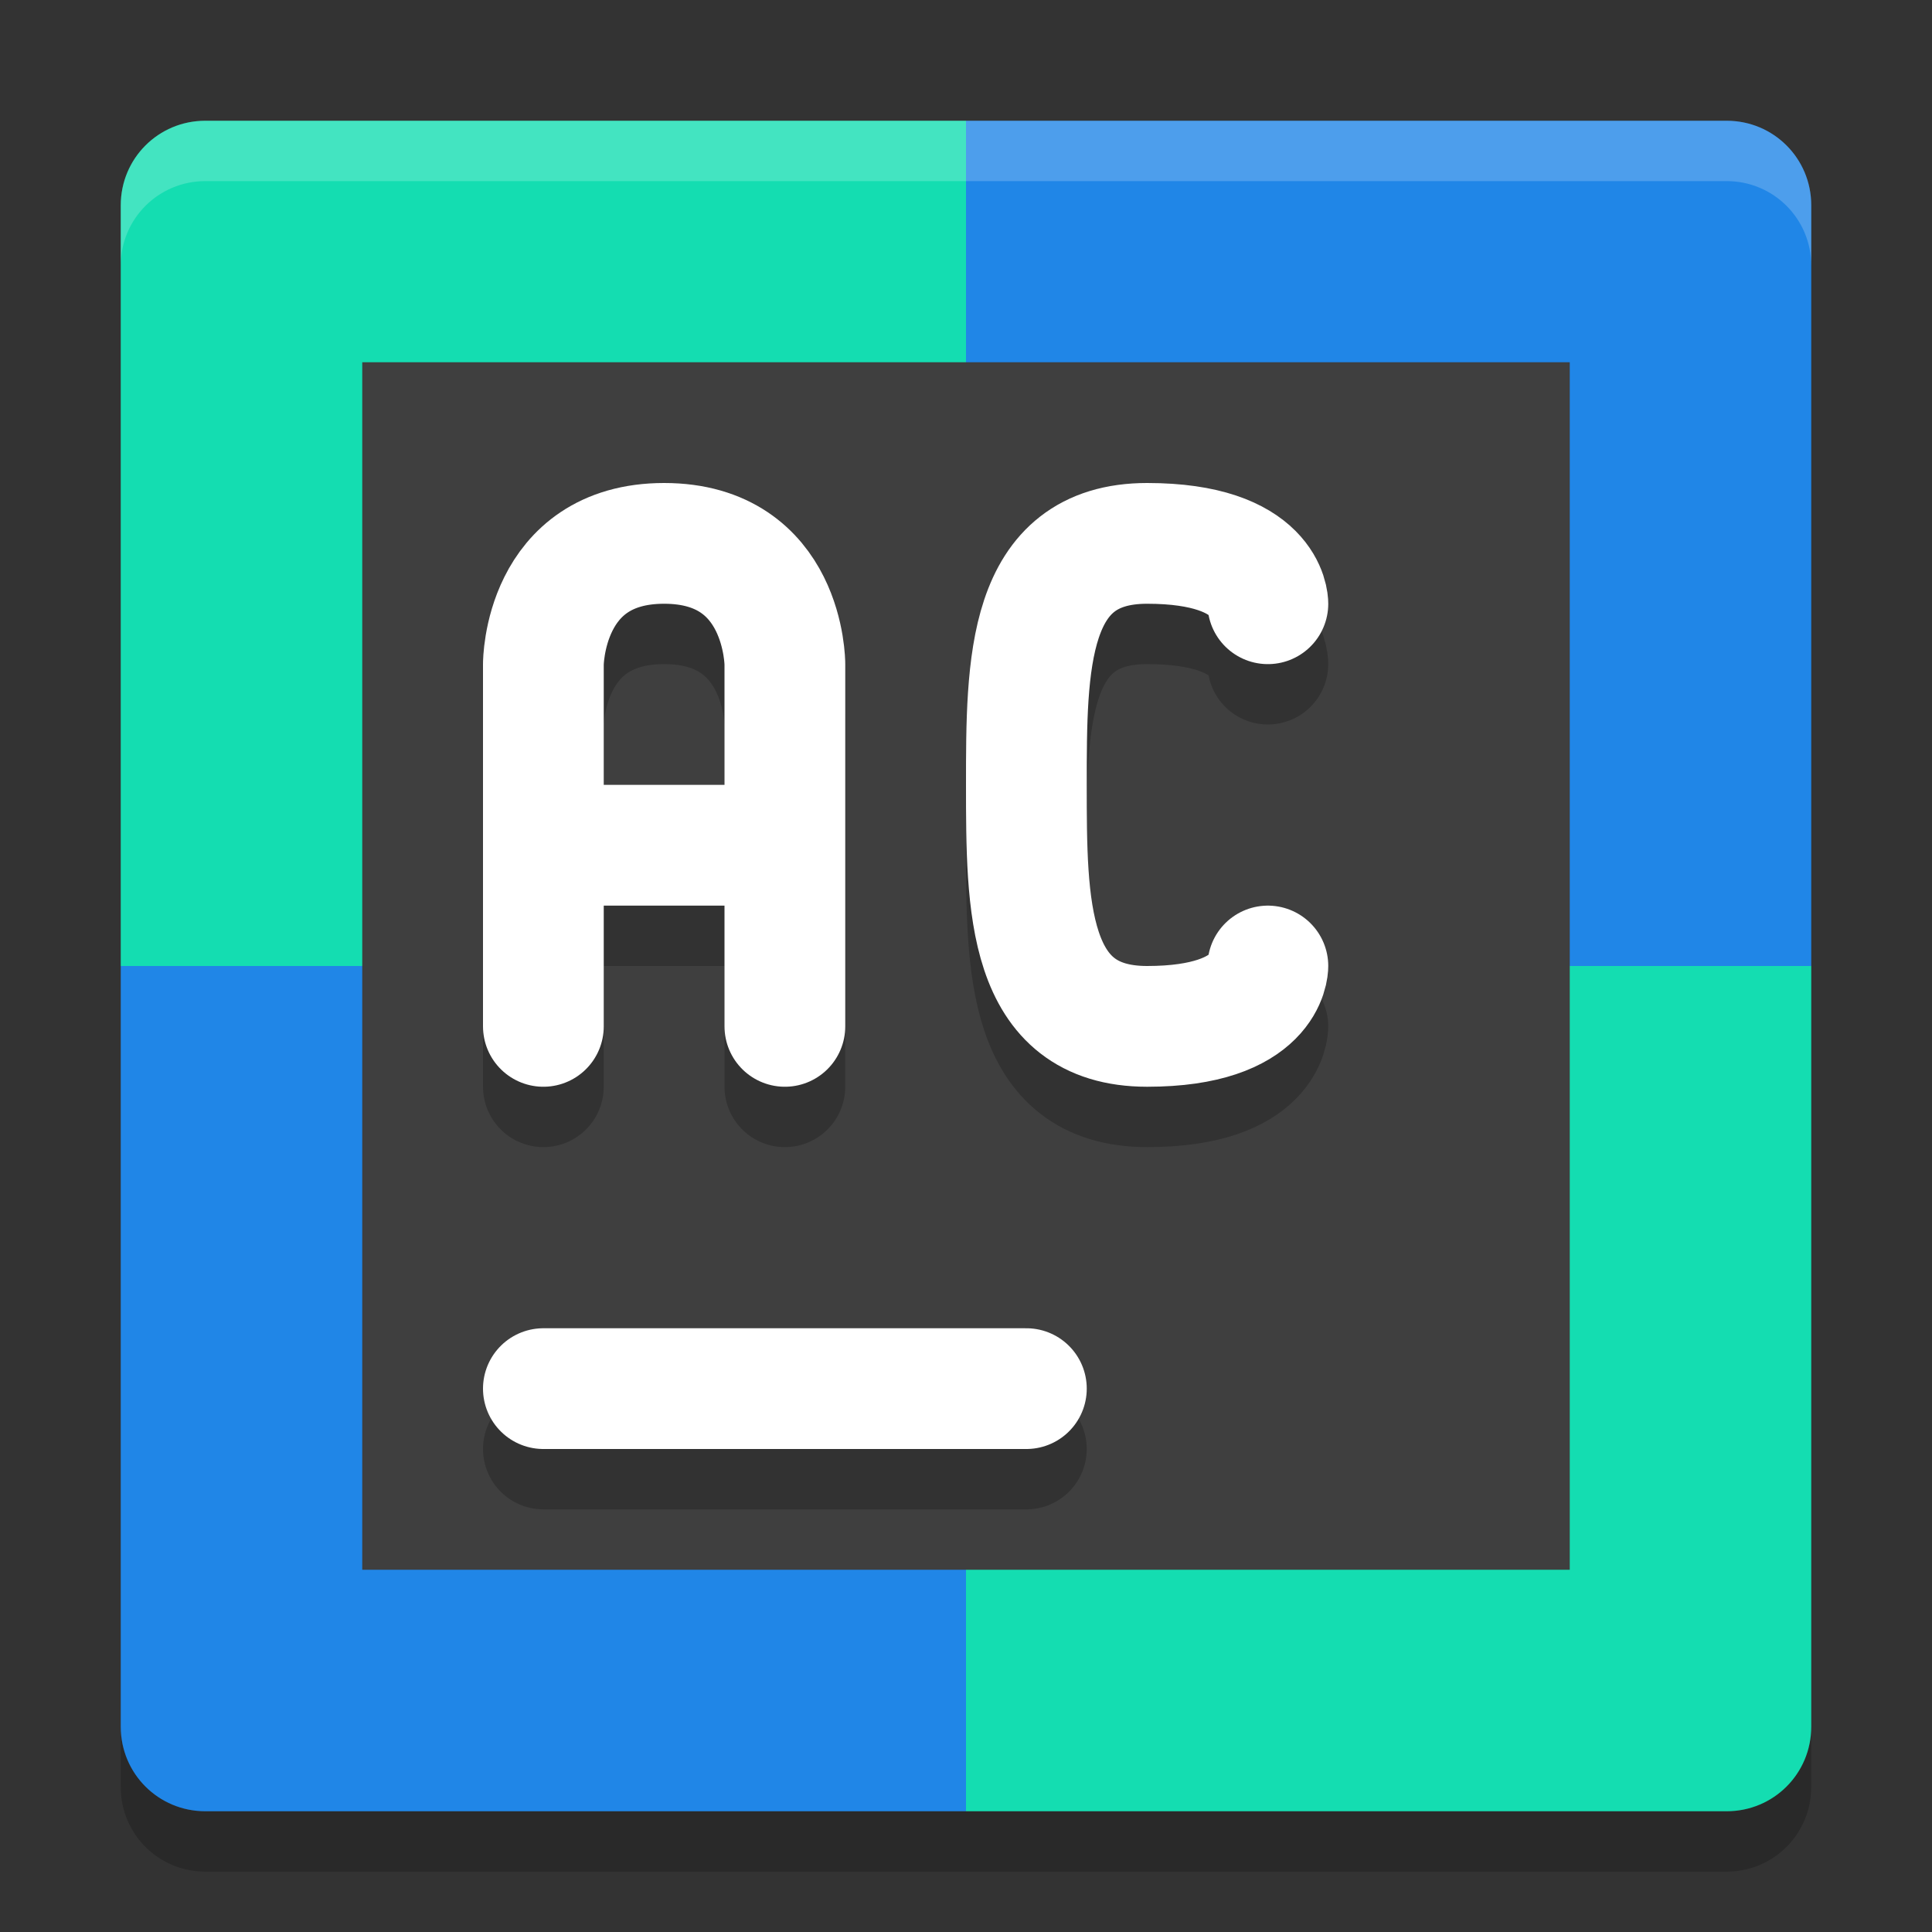 <svg width="32" height="32" version="1" xmlns="http://www.w3.org/2000/svg">
 <rect width="100%" height="100%" fill="#333333" stroke="none"/>
 <path d="m3.4 31c-0.776 0-1.4-0.625-1.4-1.4v-1c0 0.776 0.625 1.4 1.4 1.4h25.199c0.776 0 1.4-0.625 1.4-1.4v1c0 0.776-0.625 1.4-1.4 1.4h-12.6z" style="opacity:.2"/>
 <path d="m16 2h-12.6c-0.776 0-1.4 0.624-1.4 1.4v12.6h14z" style="fill:#14ddb1"/>
 <path d="m16 2h12.6c0.776 0 1.4 0.624 1.4 1.4v12.6h-14z" style="fill:#2086e7"/>
 <path d="m16 30h-12.6c-0.776 0-1.4-0.624-1.4-1.4v-12.6h14z" style="fill:#2086e7"/>
 <path d="m16 30h12.6c0.776 0 1.4-0.624 1.4-1.4v-12.6h-14z" style="fill:#14ddb1"/>
 <path d="M 3.4 2 C 2.625 2 2 2.625 2 3.4 L 2 4.4 C 2 3.625 2.625 3 3.4 3 L 16 3 L 28.6 3 C 29.375 3 30 3.625 30 4.4 L 30 3.4 C 30 2.625 29.375 2 28.6 2 L 16 2 L 3.4 2 z" style="fill:#ffffff;opacity:.2"/>
 <rect x="6" y="6" width="20" height="20" style="fill:#3f3f3f"/>
 <path d="m21 17s0 1-2 1c-2 0-2-2-2-4 0-2 0-4 2-4 2 0 2 1 2 1" style="fill:none;opacity:.2;stroke-linecap:round;stroke-linejoin:bevel;stroke-width:2;stroke:#000000"/>
 <path d="m21 16s0 1-2 1c-2 0-2-2-2-4 0-2 0-4 2-4 2 0 2 1 2 1" style="fill:none;stroke-linecap:round;stroke-linejoin:bevel;stroke-width:2;stroke:#ffffff"/>
 <path d="m9 15h4m-4 3v-6m4 6v-6m-4 0s0-2 2-2c2 0 2 2 2 2" style="fill:none;opacity:.2;stroke-linecap:round;stroke-linejoin:bevel;stroke-width:2;stroke:#000000"/>
 <path d="m9 14h4m-4 3v-6m4 6v-6m-4 0s0-2 2-2c2 0 2 2 2 2" style="fill:none;stroke-linecap:round;stroke-linejoin:bevel;stroke-width:2;stroke:#ffffff"/>
 <path d="m9 24h8" style="fill:none;opacity:.2;stroke-linecap:round;stroke-width:2;stroke:#000000"/>
 <path d="m9 23h8" style="fill:none;stroke-linecap:round;stroke-width:2;stroke:#ffffff"/>
</svg>
